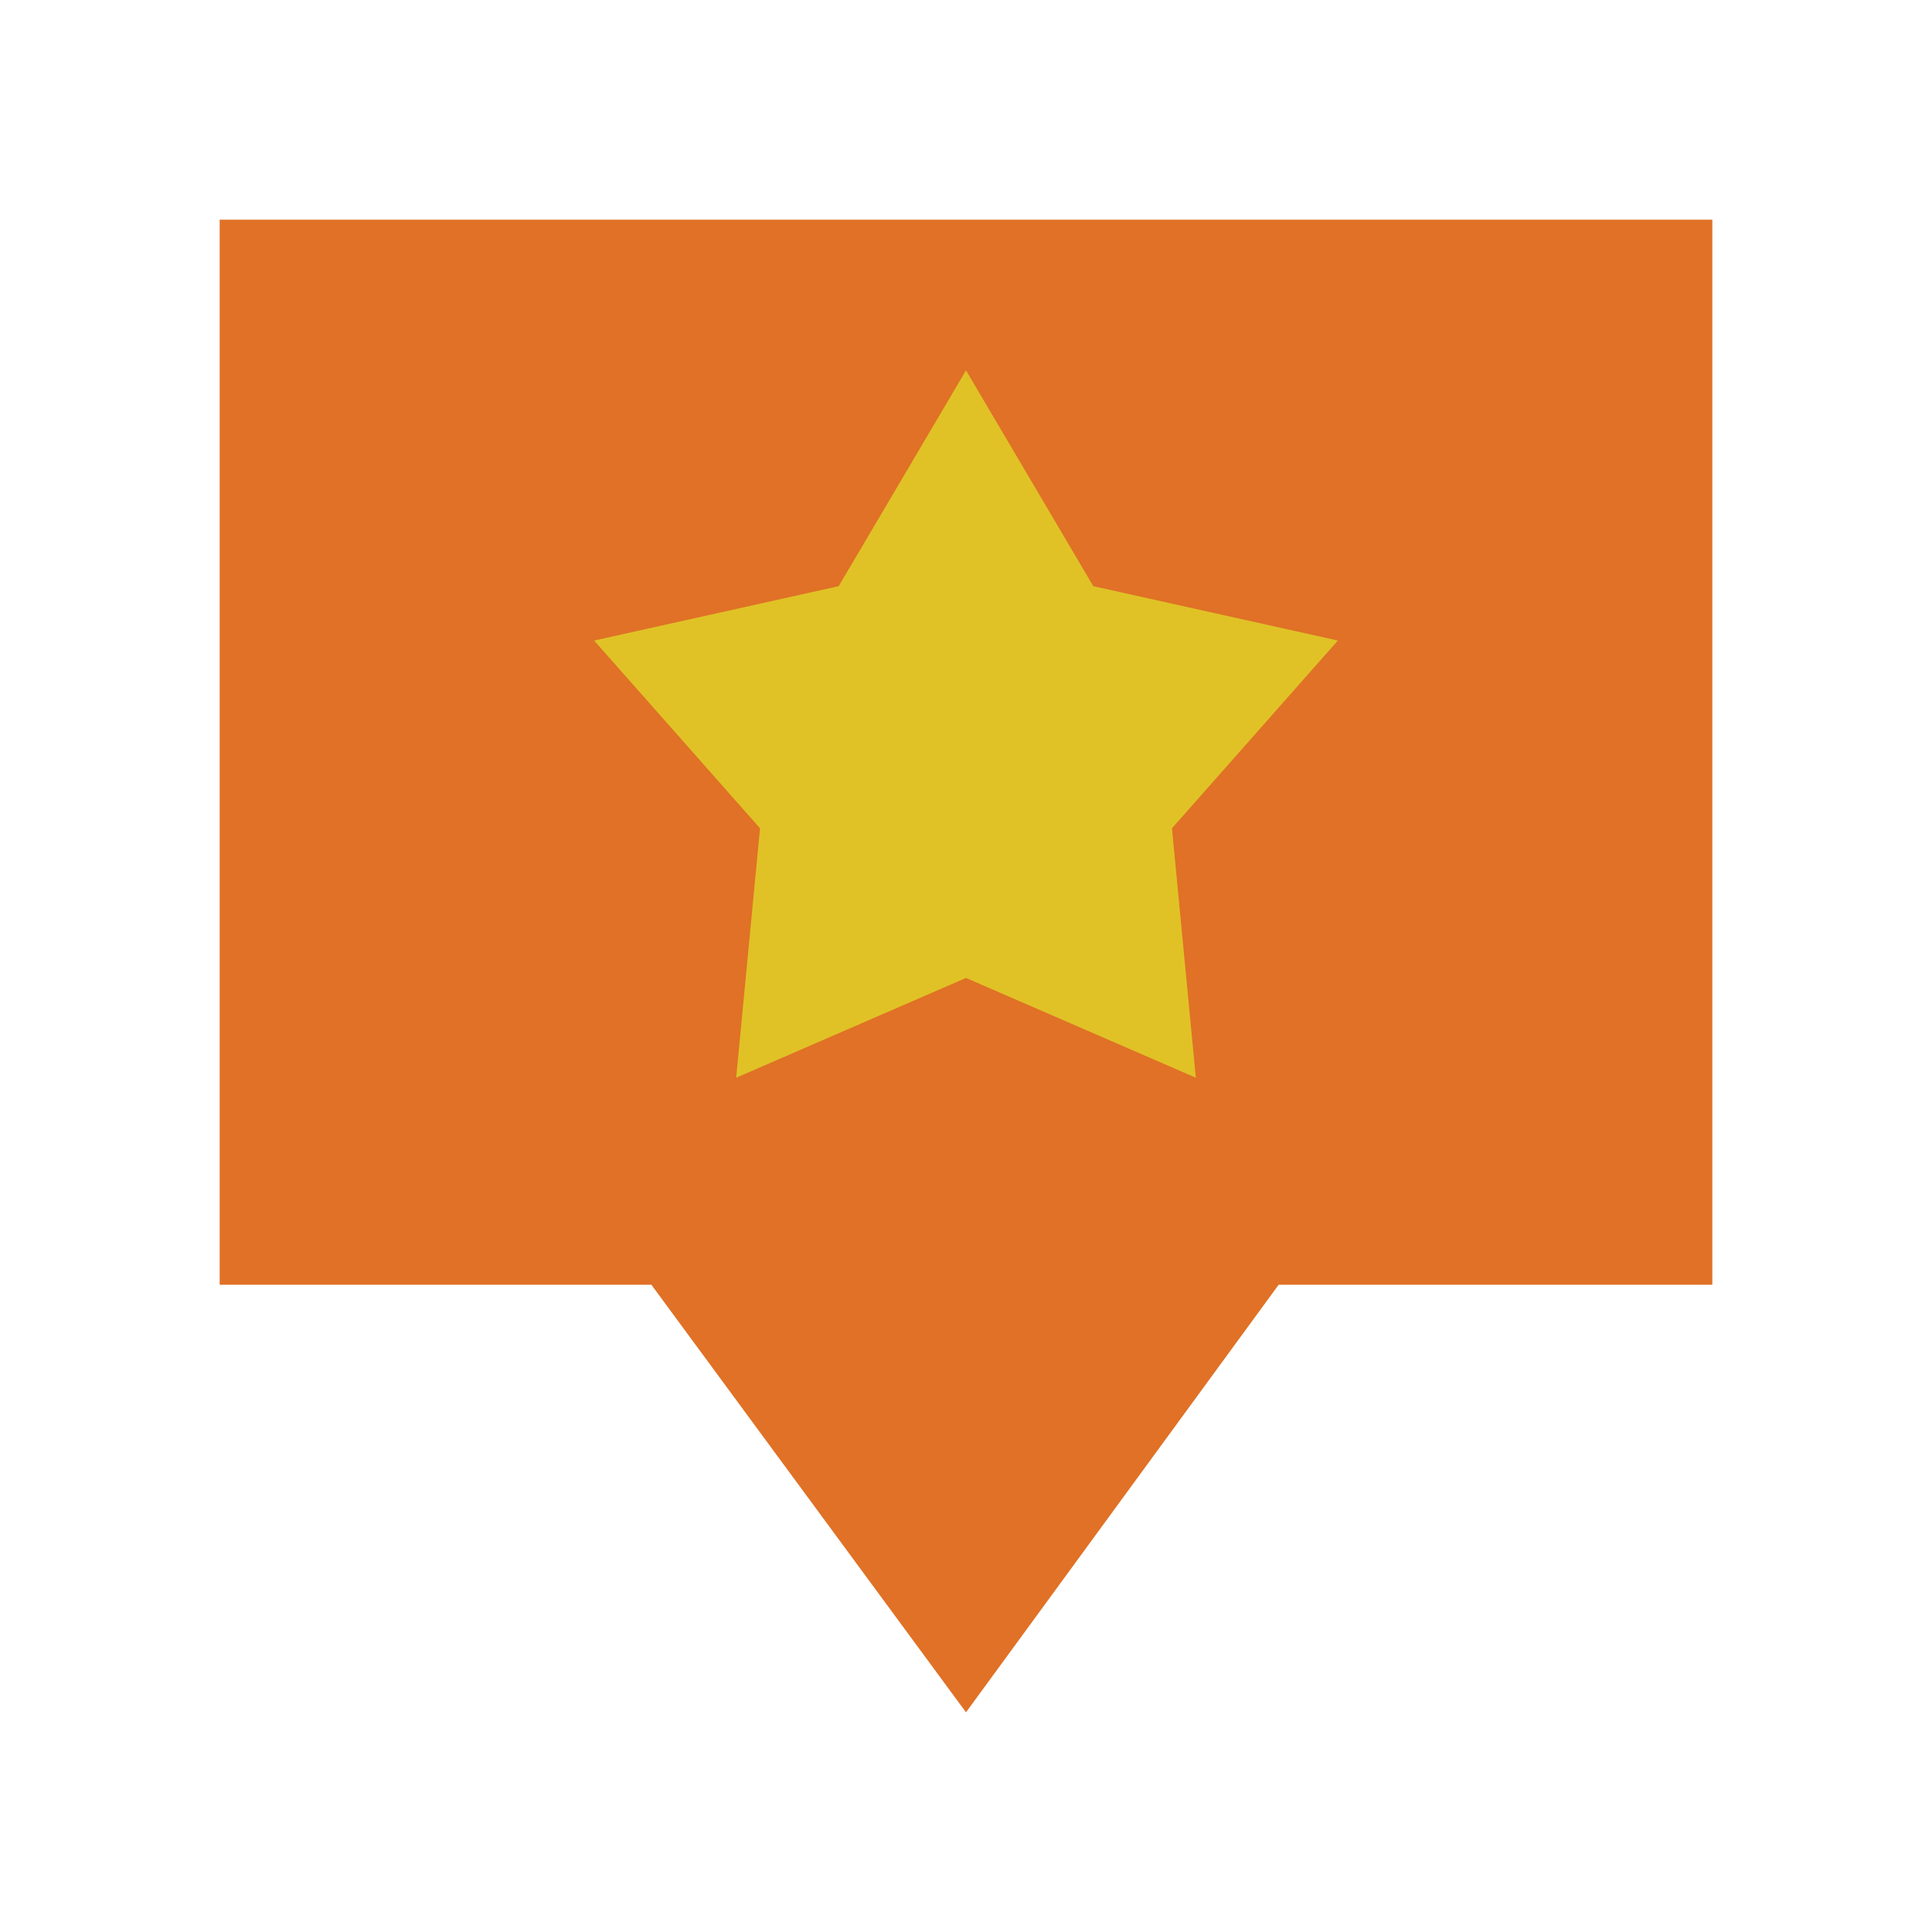 <svg id="Layer_1" data-name="Layer 1" xmlns="http://www.w3.org/2000/svg" viewBox="0 0 192 192"><defs><style>.cls-1{fill:#e07126;}.cls-2{fill:#e0c226;}</style></defs><title>semut gajah fin 192px</title><polygon class="cls-1" points="64.732 127.675 96 170.169 127.073 127.675 170.169 127.675 170.169 21.831 21.831 21.831 21.831 127.675 64.732 127.675"/><polygon class="cls-2" points="96 36.807 108.651 58.253 132.956 63.657 116.469 82.316 118.84 107.102 96 97.188 73.16 107.102 75.531 82.316 59.044 63.657 83.349 58.253 96 36.807"/></svg>